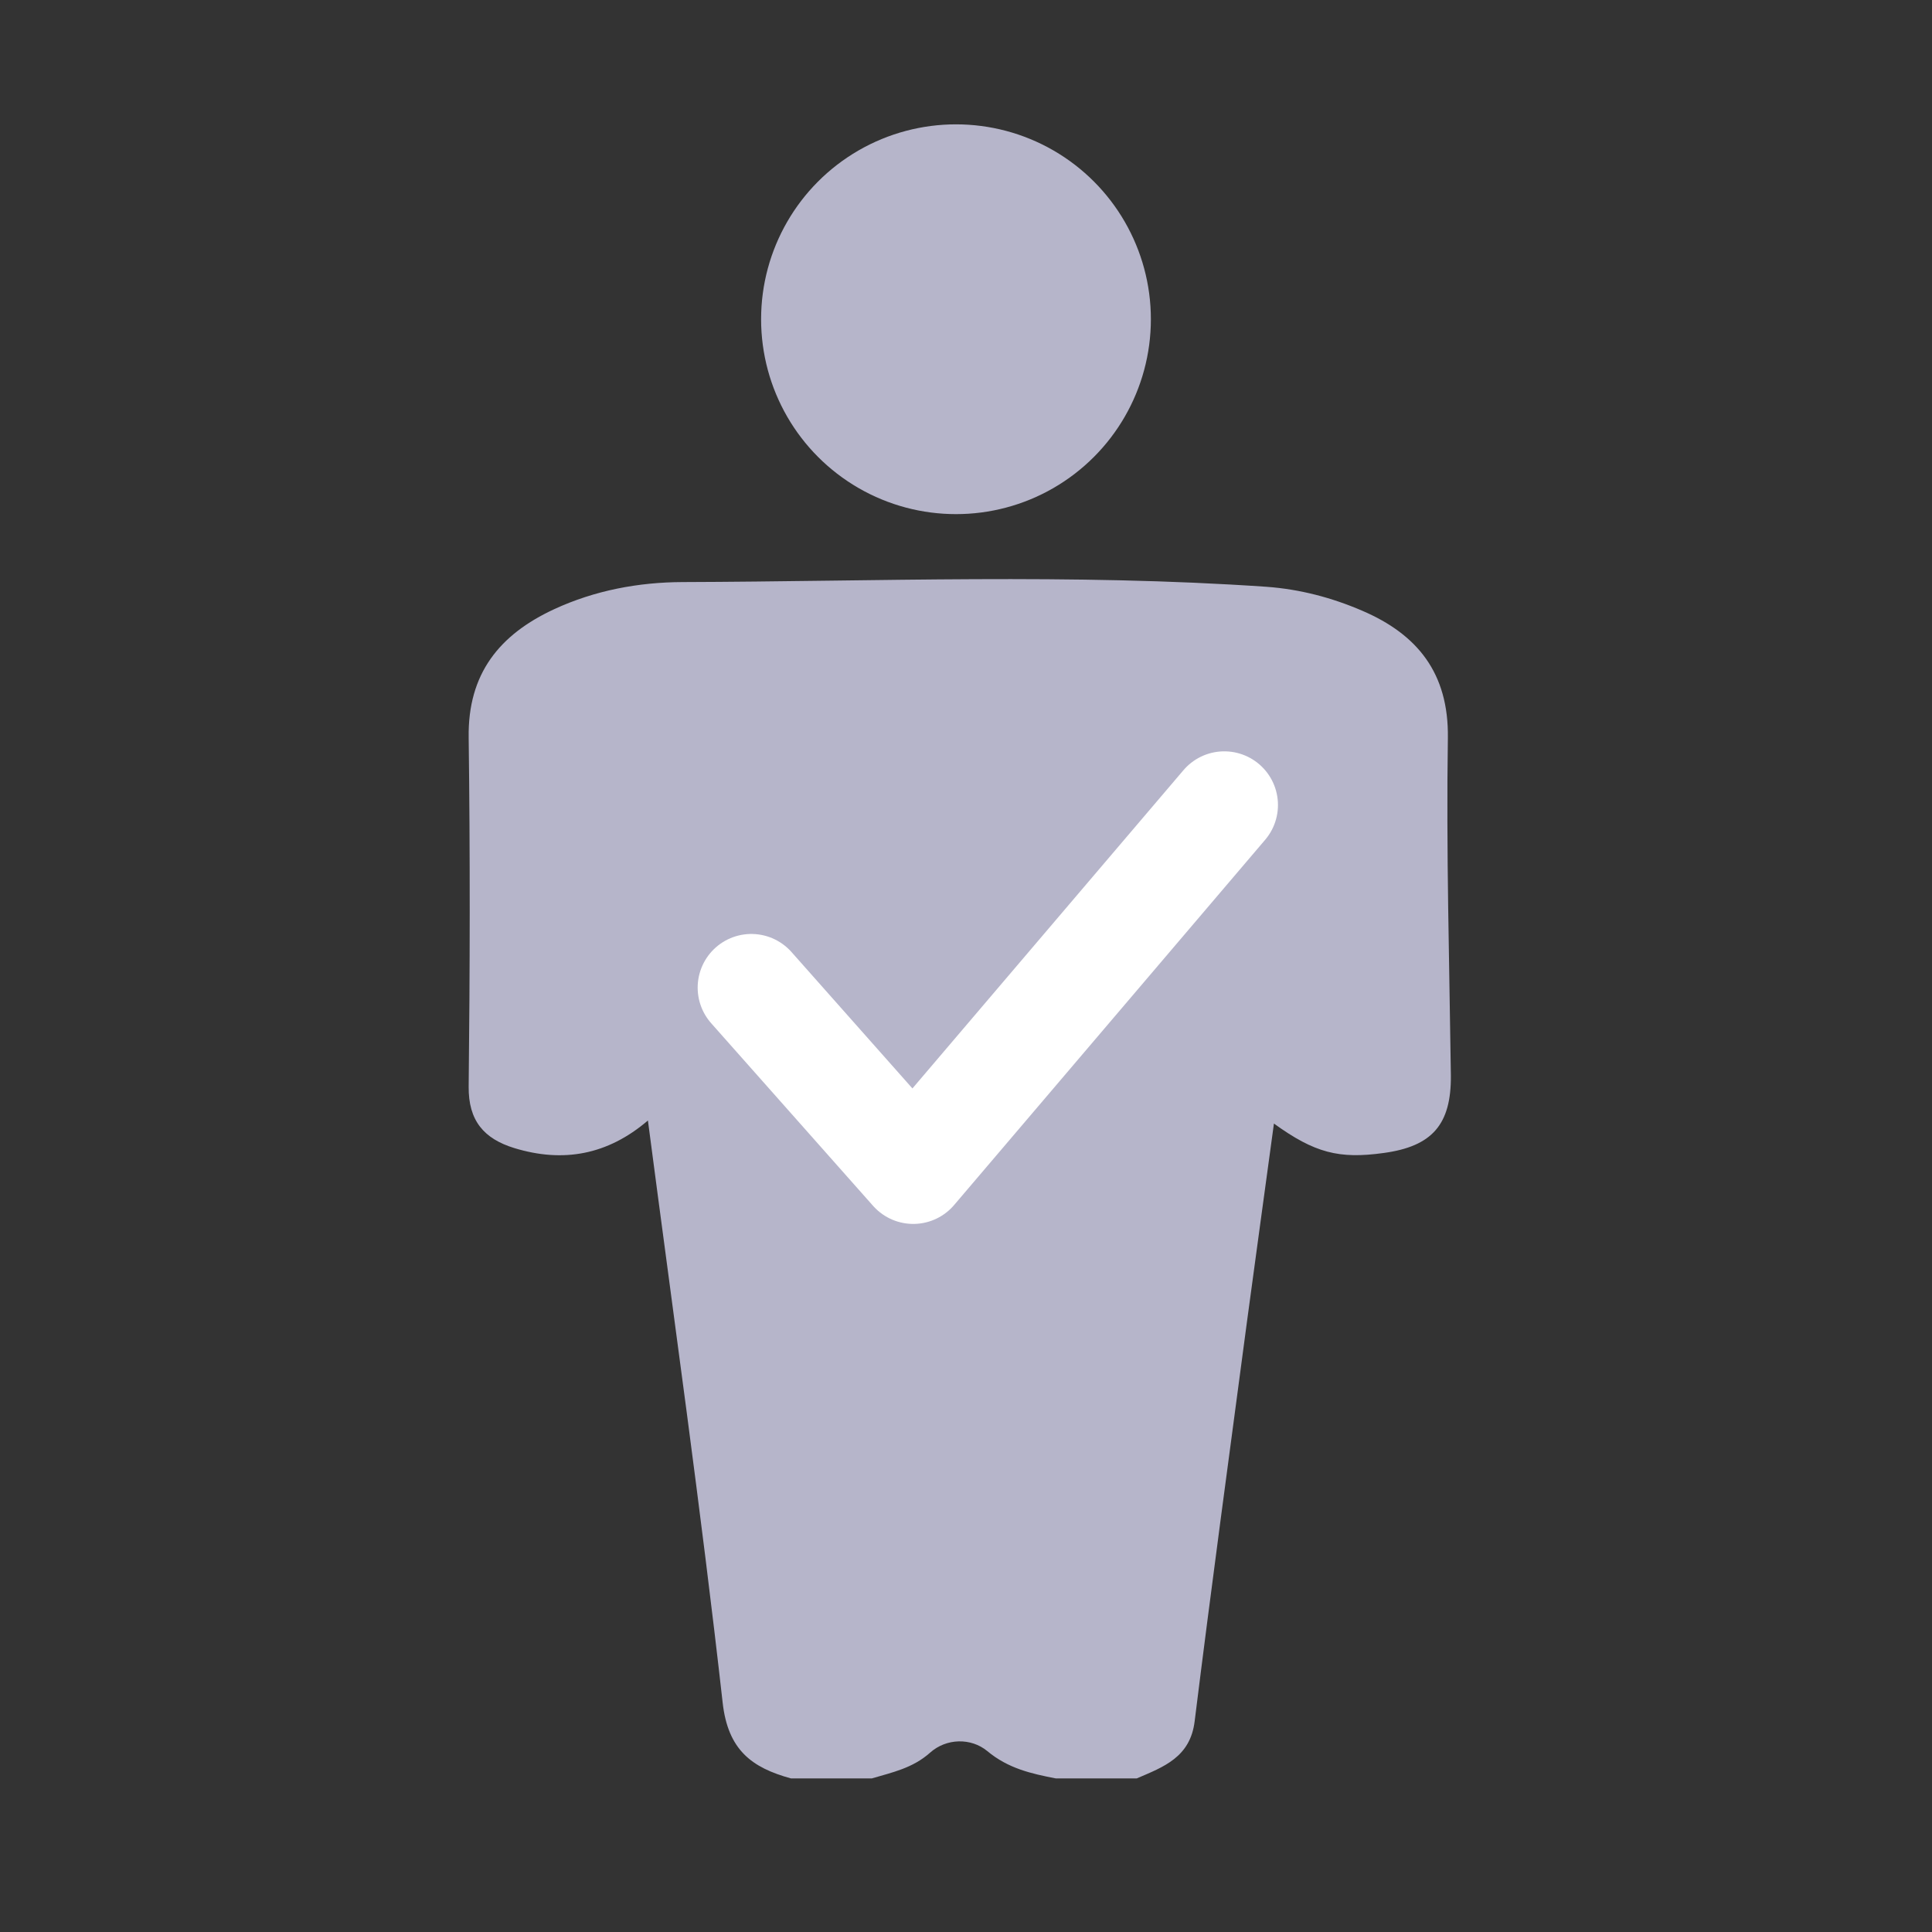 <?xml version="1.0" encoding="UTF-8"?>
<svg width="36px" height="36px" viewBox="0 0 36 36" version="1.1" xmlns="http://www.w3.org/2000/svg" xmlns:xlink="http://www.w3.org/1999/xlink">
    <rect x="0" y="0" width="36" height="36" fill="#333333" stroke="none"/>
    <title>矩形</title>
    <g id="修改" stroke="none" stroke-width="1" fill="none" fill-rule="evenodd">
        <g id="管理员后台" transform="translate(-486, -342)">
            <g id="其他备份" transform="translate(486, 342)">
                <rect id="矩形" fill="#000000" fill-rule="nonzero" opacity="0" x="0" y="0" width="36" height="36"></rect>
                <path d="M26.979,13.75 C26.996,12.54 26.409,11.82 25.383,11.38 C24.82,11.137 24.223,10.979 23.6,10.934 C19.976,10.684 16.344,10.835 12.72,10.846 C11.9,10.849 11.085,11 10.325,11.352 C9.309,11.823 8.715,12.551 8.733,13.743 C8.761,15.912 8.757,18.081 8.733,20.246 C8.726,20.886 9.021,21.22 9.584,21.393 C10.491,21.67 11.32,21.523 12.073,20.879 C12.551,24.536 13.061,28.125 13.465,31.721 C13.563,32.611 14.01,32.938 14.738,33.138 L16.246,33.138 C16.625,33.026 17.005,32.948 17.329,32.66 C17.634,32.386 18.095,32.379 18.397,32.629 C18.784,32.952 19.216,33.05 19.673,33.138 L21.182,33.138 C21.681,32.924 22.18,32.745 22.261,32.07 C22.57,29.58 22.908,27.095 23.238,24.609 C23.4,23.396 23.569,22.187 23.738,20.936 C24.497,21.484 24.95,21.6 25.784,21.484 C26.687,21.361 27.042,20.953 27.035,20.043 C27.007,17.947 26.947,15.848 26.979,13.75 L26.979,13.75 Z M14.182,5.948 C14.182,7.246 14.874,8.445 15.998,9.094 C17.121,9.742 18.506,9.742 19.629,9.094 C20.753,8.445 21.445,7.246 21.445,5.948 C21.445,4.651 20.753,3.452 19.629,2.803 C18.506,2.155 17.121,2.155 15.998,2.803 C14.874,3.452 14.182,4.651 14.182,5.948 L14.182,5.948 Z" id="形状" fill="#B6B5CA" fill-rule="nonzero"></path>
                <polyline id="路径-3" stroke="#FFFFFF" stroke-width="2" stroke-linecap="round" stroke-linejoin="round" points="14 18.403 17.017 21.806 22.813 15"></polyline>
            </g>
        </g>
    </g>
</svg>